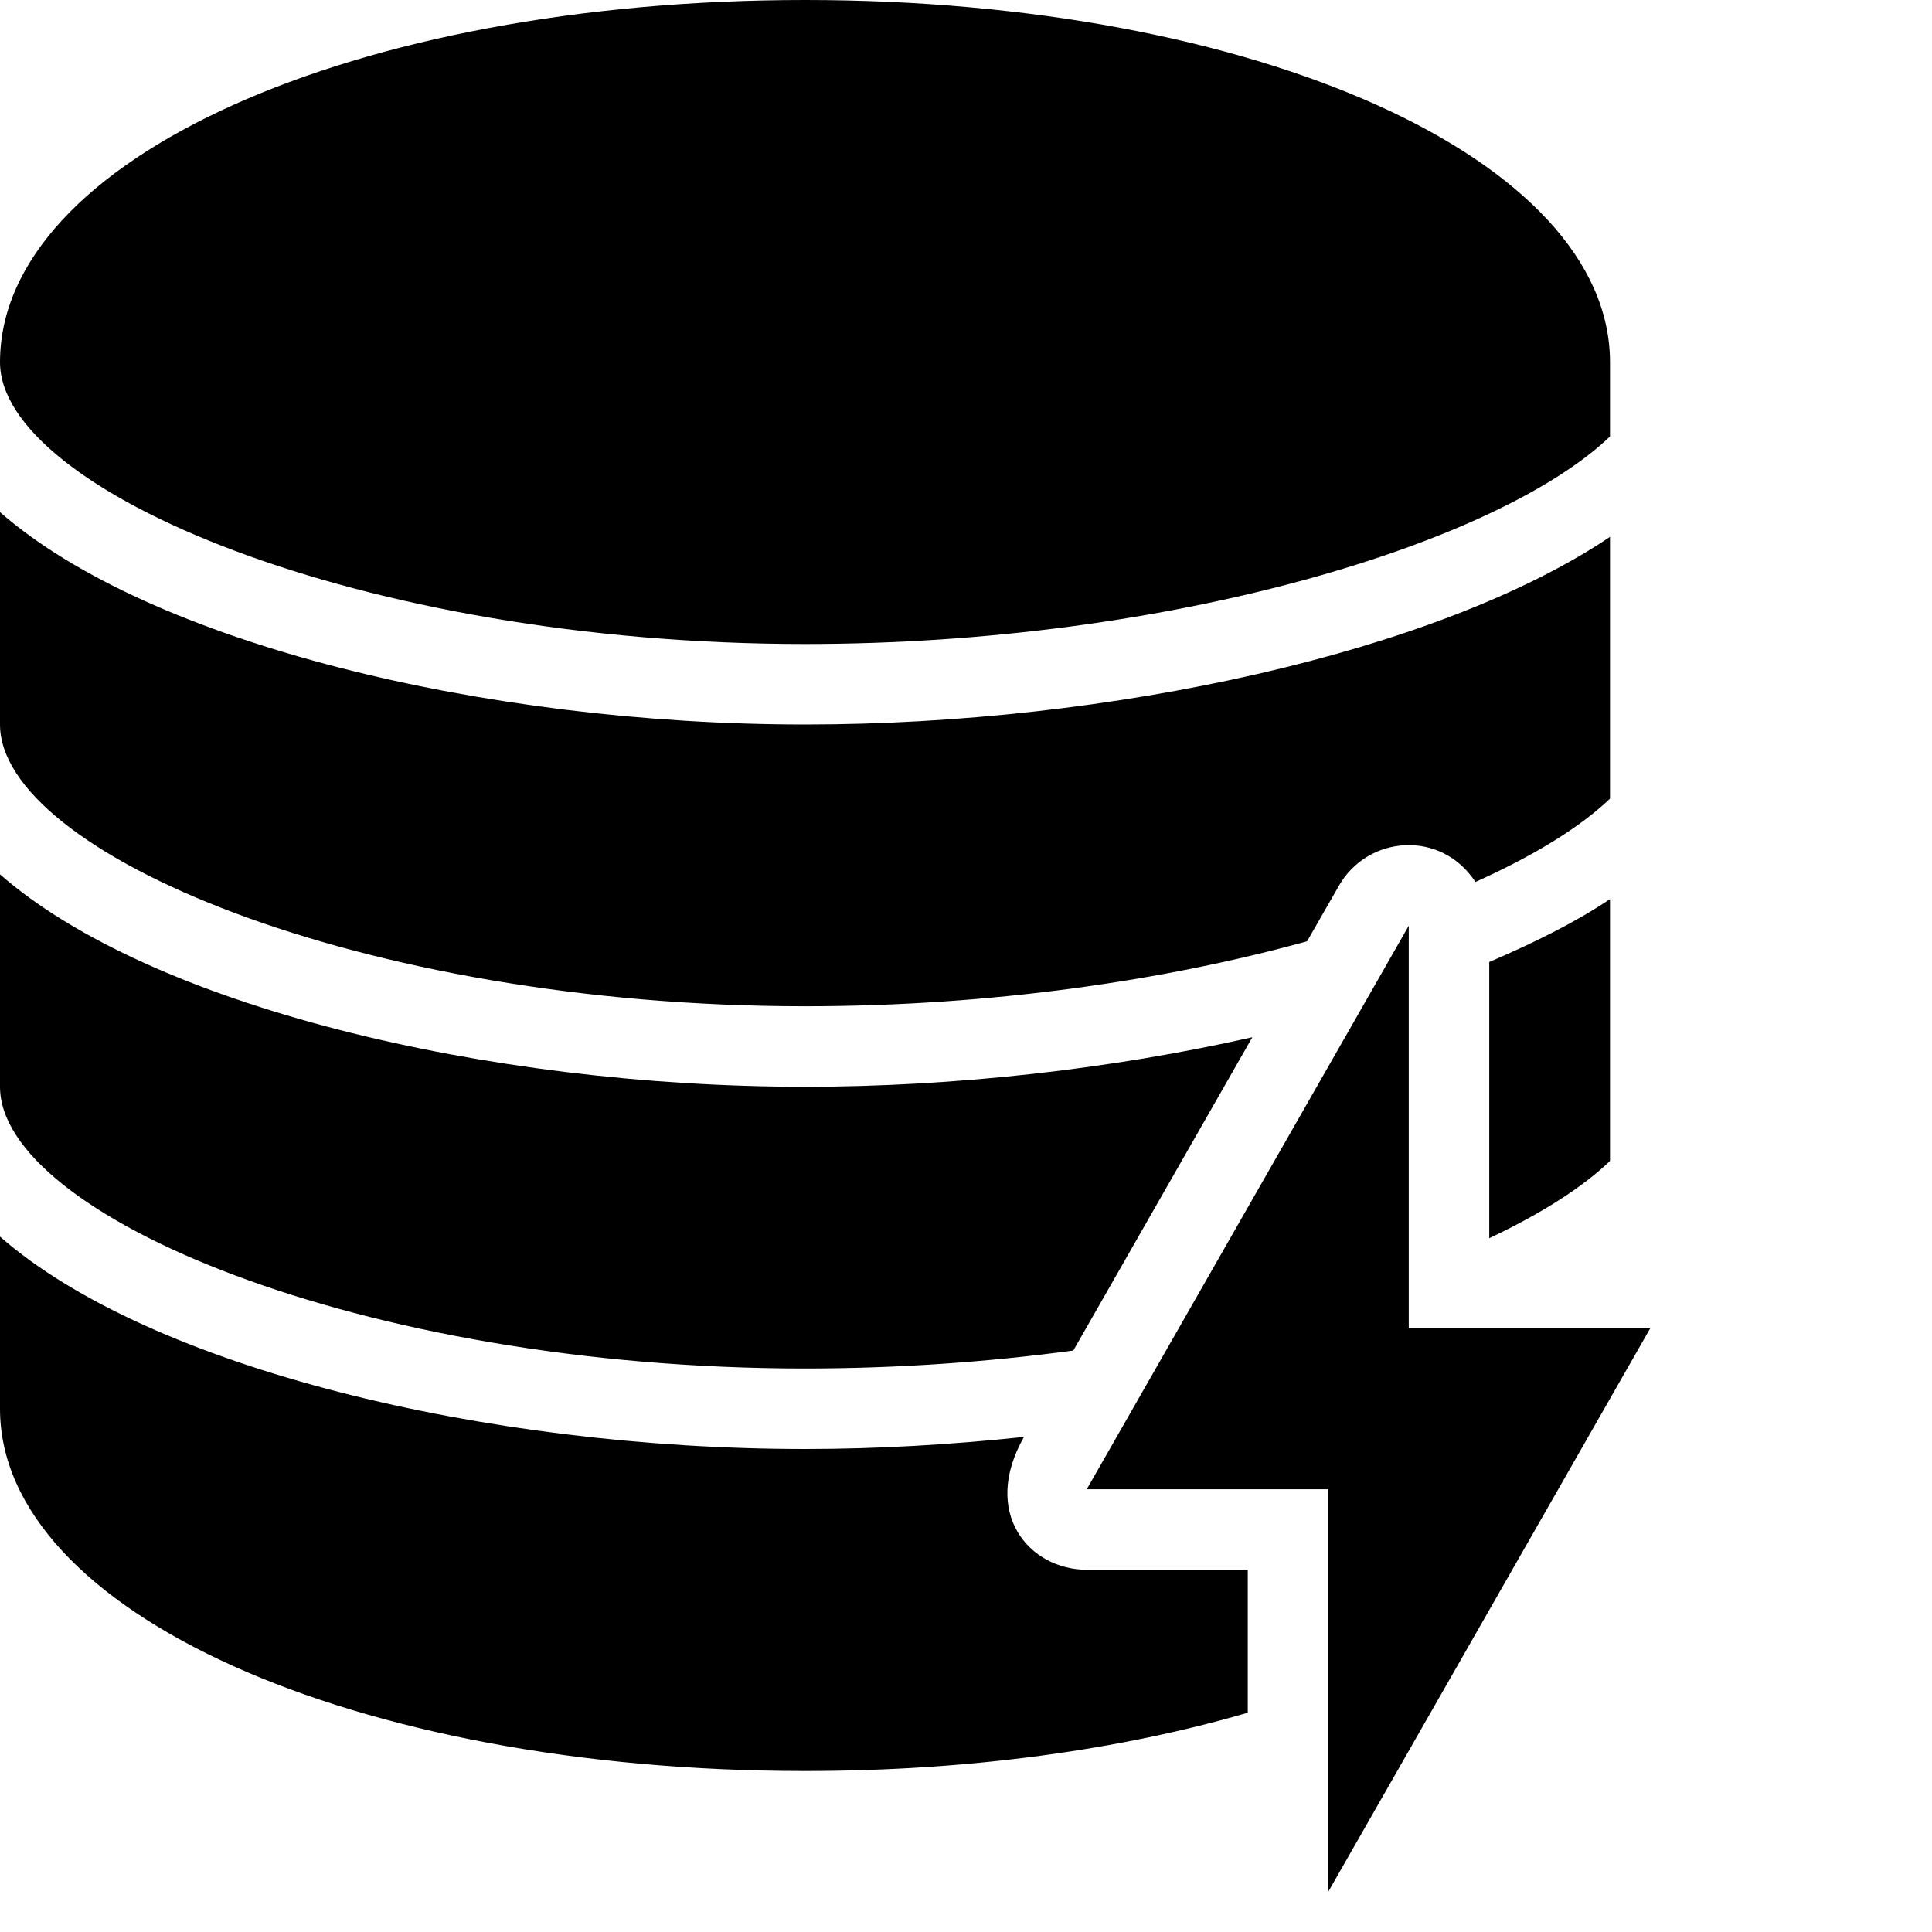 <?xml version="1.0" encoding="utf-8"?>
<!-- Generator: Adobe Illustrator 19.2.1, SVG Export Plug-In . SVG Version: 6.00 Build 0)  -->
<svg version="1.1" xmlns="http://www.w3.org/2000/svg" xmlns:xlink="http://www.w3.org/1999/xlink" x="0px" y="0px" width="24px"
	 height="24px" viewBox="0 0 24 24" enable-background="new 0 0 24 24" xml:space="preserve">
<g id="Filled_Icons_1_">
	<g id="Filled_Icons">
	</g>
	<g id="New_icons">
		<g>
			<path d="M10,0C4.393,0,0,1.977,0,4.5C0,6.085,4.461,8,10,8c4.579,0,8.625-1.262,10-2.578V4.5C20,1.977,15.607,0,10,0z"/>
			<path d="M15.5,19.5h-2c-0.713,0-1.318-0.704-0.78-1.65C11.816,17.946,10.9,18,10,18c-3.965,0-8.138-1.008-10-2.638V17.5
				C0,20.023,4.393,22,10,22c2.048,0,3.931-0.266,5.5-0.724V19.5z"/>
			<g>
				<path d="M18.5,15.381c0.645-0.304,1.156-0.63,1.5-0.959v-3.253c-0.424,0.285-0.941,0.542-1.5,0.781V15.381z"/>
				<path d="M15.557,12.885C13.811,13.279,11.87,13.5,10,13.5c-3.965,0-8.138-1.008-10-2.638V13.5C0,15.085,4.46,17,10,17
					c1.156,0,2.278-0.081,3.333-0.223L15.557,12.885z"/>
			</g>
			<path d="M16.632,11.004c0.356-0.626,1.267-0.703,1.696-0.048c0.724-0.325,1.299-0.678,1.672-1.035V6.669
				C17.864,8.106,13.783,9,10,9C6.035,9,1.862,7.992,0,6.362V9c0,1.585,4.46,3.5,10,3.5c2.306,0,4.475-0.32,6.237-0.807
				L16.632,11.004z"/>
			<polygon points="17.5,11.5 13.5,18.5 16.5,18.5 16.5,23.5 20.5,16.5 17.5,16.5 			"/>
		</g>
	</g>
</g>
<g id="Invisible_Shape">
	<rect fill="none" width="24" height="24"/>
</g>
</svg>
